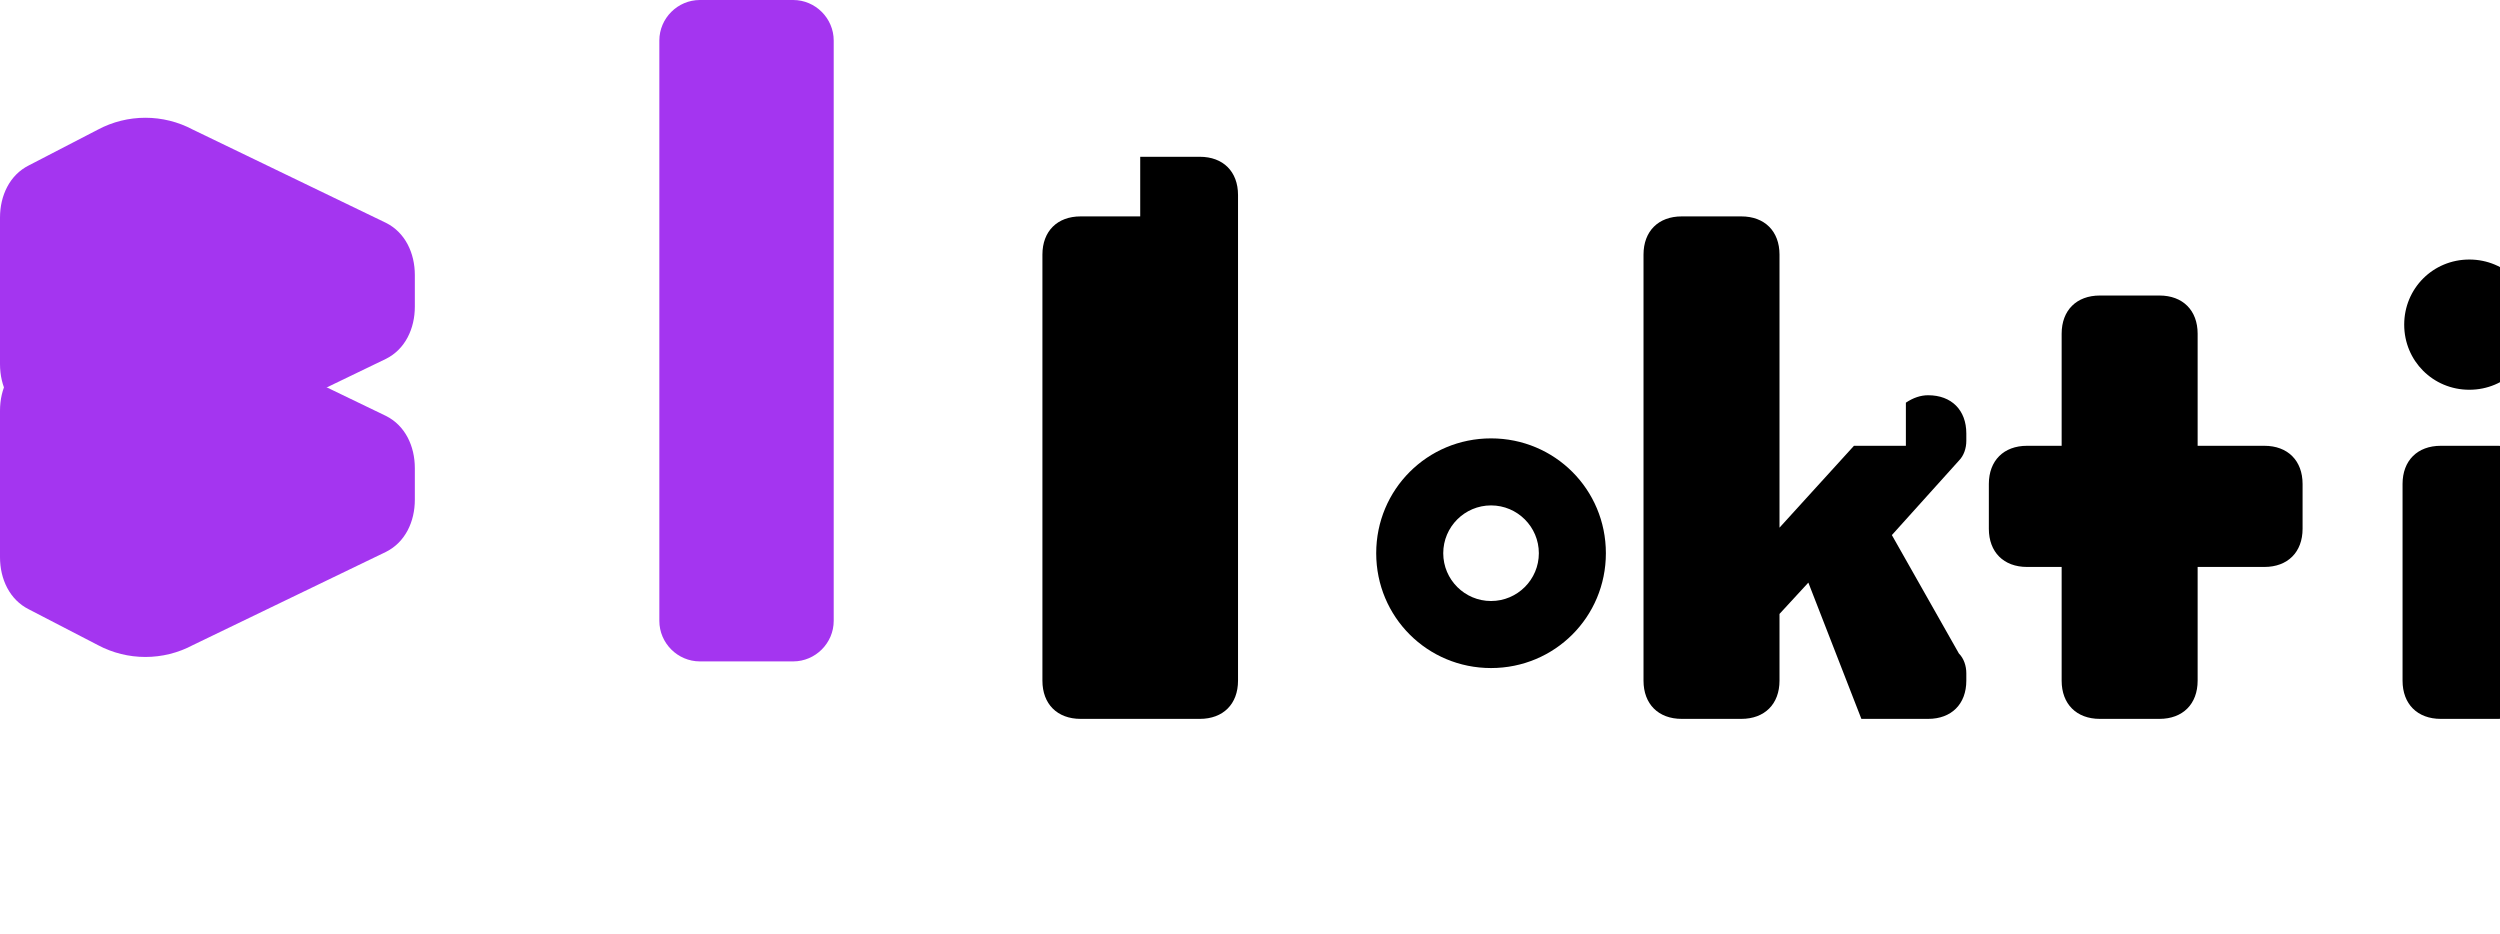<svg viewBox="0 0 91 34" fill="none" xmlns="http://www.w3.org/2000/svg">
  <path d="M14.05 8.112L7.024 4.72C5.942 4.142 4.642 4.142 3.56 4.72L1.05 6.02C0.35 6.37 0 7.122 0 7.922V13.252C0 14.052 0.35 14.802 1.05 15.152L3.56 16.452C4.642 17.032 5.942 17.032 7.024 16.452L14.05 13.062C14.75 12.712 15.1 11.962 15.1 11.162V10.012C15.1 9.212 14.75 8.462 14.05 8.112Z" fill="#A435F0"/>
  <path d="M28.872 0H25.475C24.666 0 24.0 0.666 24.0 1.475V22.6C24.0 23.409 24.666 24.075 25.475 24.075H28.872C29.681 24.075 30.347 23.409 30.347 22.6V1.475C30.347 0.666 29.681 0 28.872 0Z" fill="#A435F0"/>
  <path d="M14.05 20.088L7.024 23.48C5.942 24.058 4.642 24.058 3.56 23.48L1.05 22.18C0.35 21.83 0 21.08 0 20.28V14.95C0 14.15 0.35 13.4 1.05 13.05L3.56 11.75C4.642 11.17 5.942 11.17 7.024 11.75L14.05 15.14C14.75 15.49 15.1 16.24 15.1 17.04V18.19C15.1 18.99 14.75 19.738 14.05 20.088Z" fill="#A435F0"/>
  <path d="M41.504 7.877C41.504 7.877 40.184 7.877 39.334 7.877C38.484 7.877 37.944 8.417 37.944 9.267V22.607C37.944 22.607 37.944 23.927 37.944 24.777C37.944 25.627 38.484 26.167 39.334 26.167H41.504C41.504 26.167 42.824 26.167 43.674 26.167C44.524 26.167 45.064 25.627 45.064 24.777V9.267C45.064 9.267 45.064 7.947 45.064 7.097C45.064 6.247 44.524 5.707 43.674 5.707C42.824 5.707 41.504 5.707 41.504 5.707V7.877Z" fill="black"/>
  <path d="M54.274 15.957C51.954 15.957 50.094 17.817 50.094 20.137C50.094 22.457 51.954 24.317 54.274 24.317C56.594 24.317 58.454 22.457 58.454 20.137C58.454 17.817 56.594 15.957 54.274 15.957ZM54.274 21.877C53.314 21.877 52.534 21.097 52.534 20.137C52.534 19.177 53.314 18.397 54.274 18.397C55.234 18.397 56.014 19.177 56.014 20.137C56.014 21.097 55.234 21.877 54.274 21.877Z" fill="black"/>
  <path d="M69.374 16.227H67.484L64.774 19.207V9.267C64.774 8.417 64.234 7.877 63.384 7.877H61.214C60.364 7.877 59.824 8.417 59.824 9.267V24.777C59.824 25.627 60.364 26.167 61.214 26.167H63.384C64.234 26.167 64.774 25.627 64.774 24.777V22.347L65.824 21.207L67.754 26.167H70.184C71.034 26.167 71.574 25.627 71.574 24.777V24.507C71.574 24.237 71.484 23.967 71.304 23.787L68.864 19.477L71.304 16.767C71.484 16.587 71.574 16.317 71.574 16.047V15.777C71.574 14.927 71.034 14.387 70.184 14.387C69.914 14.387 69.644 14.477 69.374 14.657V16.227Z" fill="black"/>
  <path d="M82.424 16.227H79.994V12.147C79.994 11.297 79.454 10.757 78.604 10.757H76.434C75.584 10.757 75.044 11.297 75.044 12.147V16.227H73.784C72.934 16.227 72.394 16.767 72.394 17.617V19.247C72.394 20.097 72.934 20.637 73.784 20.637H75.044V24.777C75.044 25.627 75.584 26.167 76.434 26.167H78.604C79.454 26.167 79.994 25.627 79.994 24.777V20.637H82.424C83.274 20.637 83.814 20.097 83.814 19.247V17.617C83.814 16.767 83.274 16.227 82.424 16.227Z" fill="black"/>
  <path d="M90.923 16.227H88.843C87.993 16.227 87.453 16.767 87.453 17.617V24.777C87.453 25.627 87.993 26.167 88.843 26.167H90.923C91.773 26.167 92.313 25.627 92.313 24.777V17.617C92.313 16.767 91.773 16.227 90.923 16.227Z" fill="black"/>
  <path d="M89.883 9.447C88.563 9.447 87.513 10.497 87.513 11.817C87.513 13.137 88.563 14.187 89.883 14.187C91.203 14.187 92.253 13.137 92.253 11.817C92.253 10.497 91.203 9.447 89.883 9.447Z" fill="black"/>
</svg>

